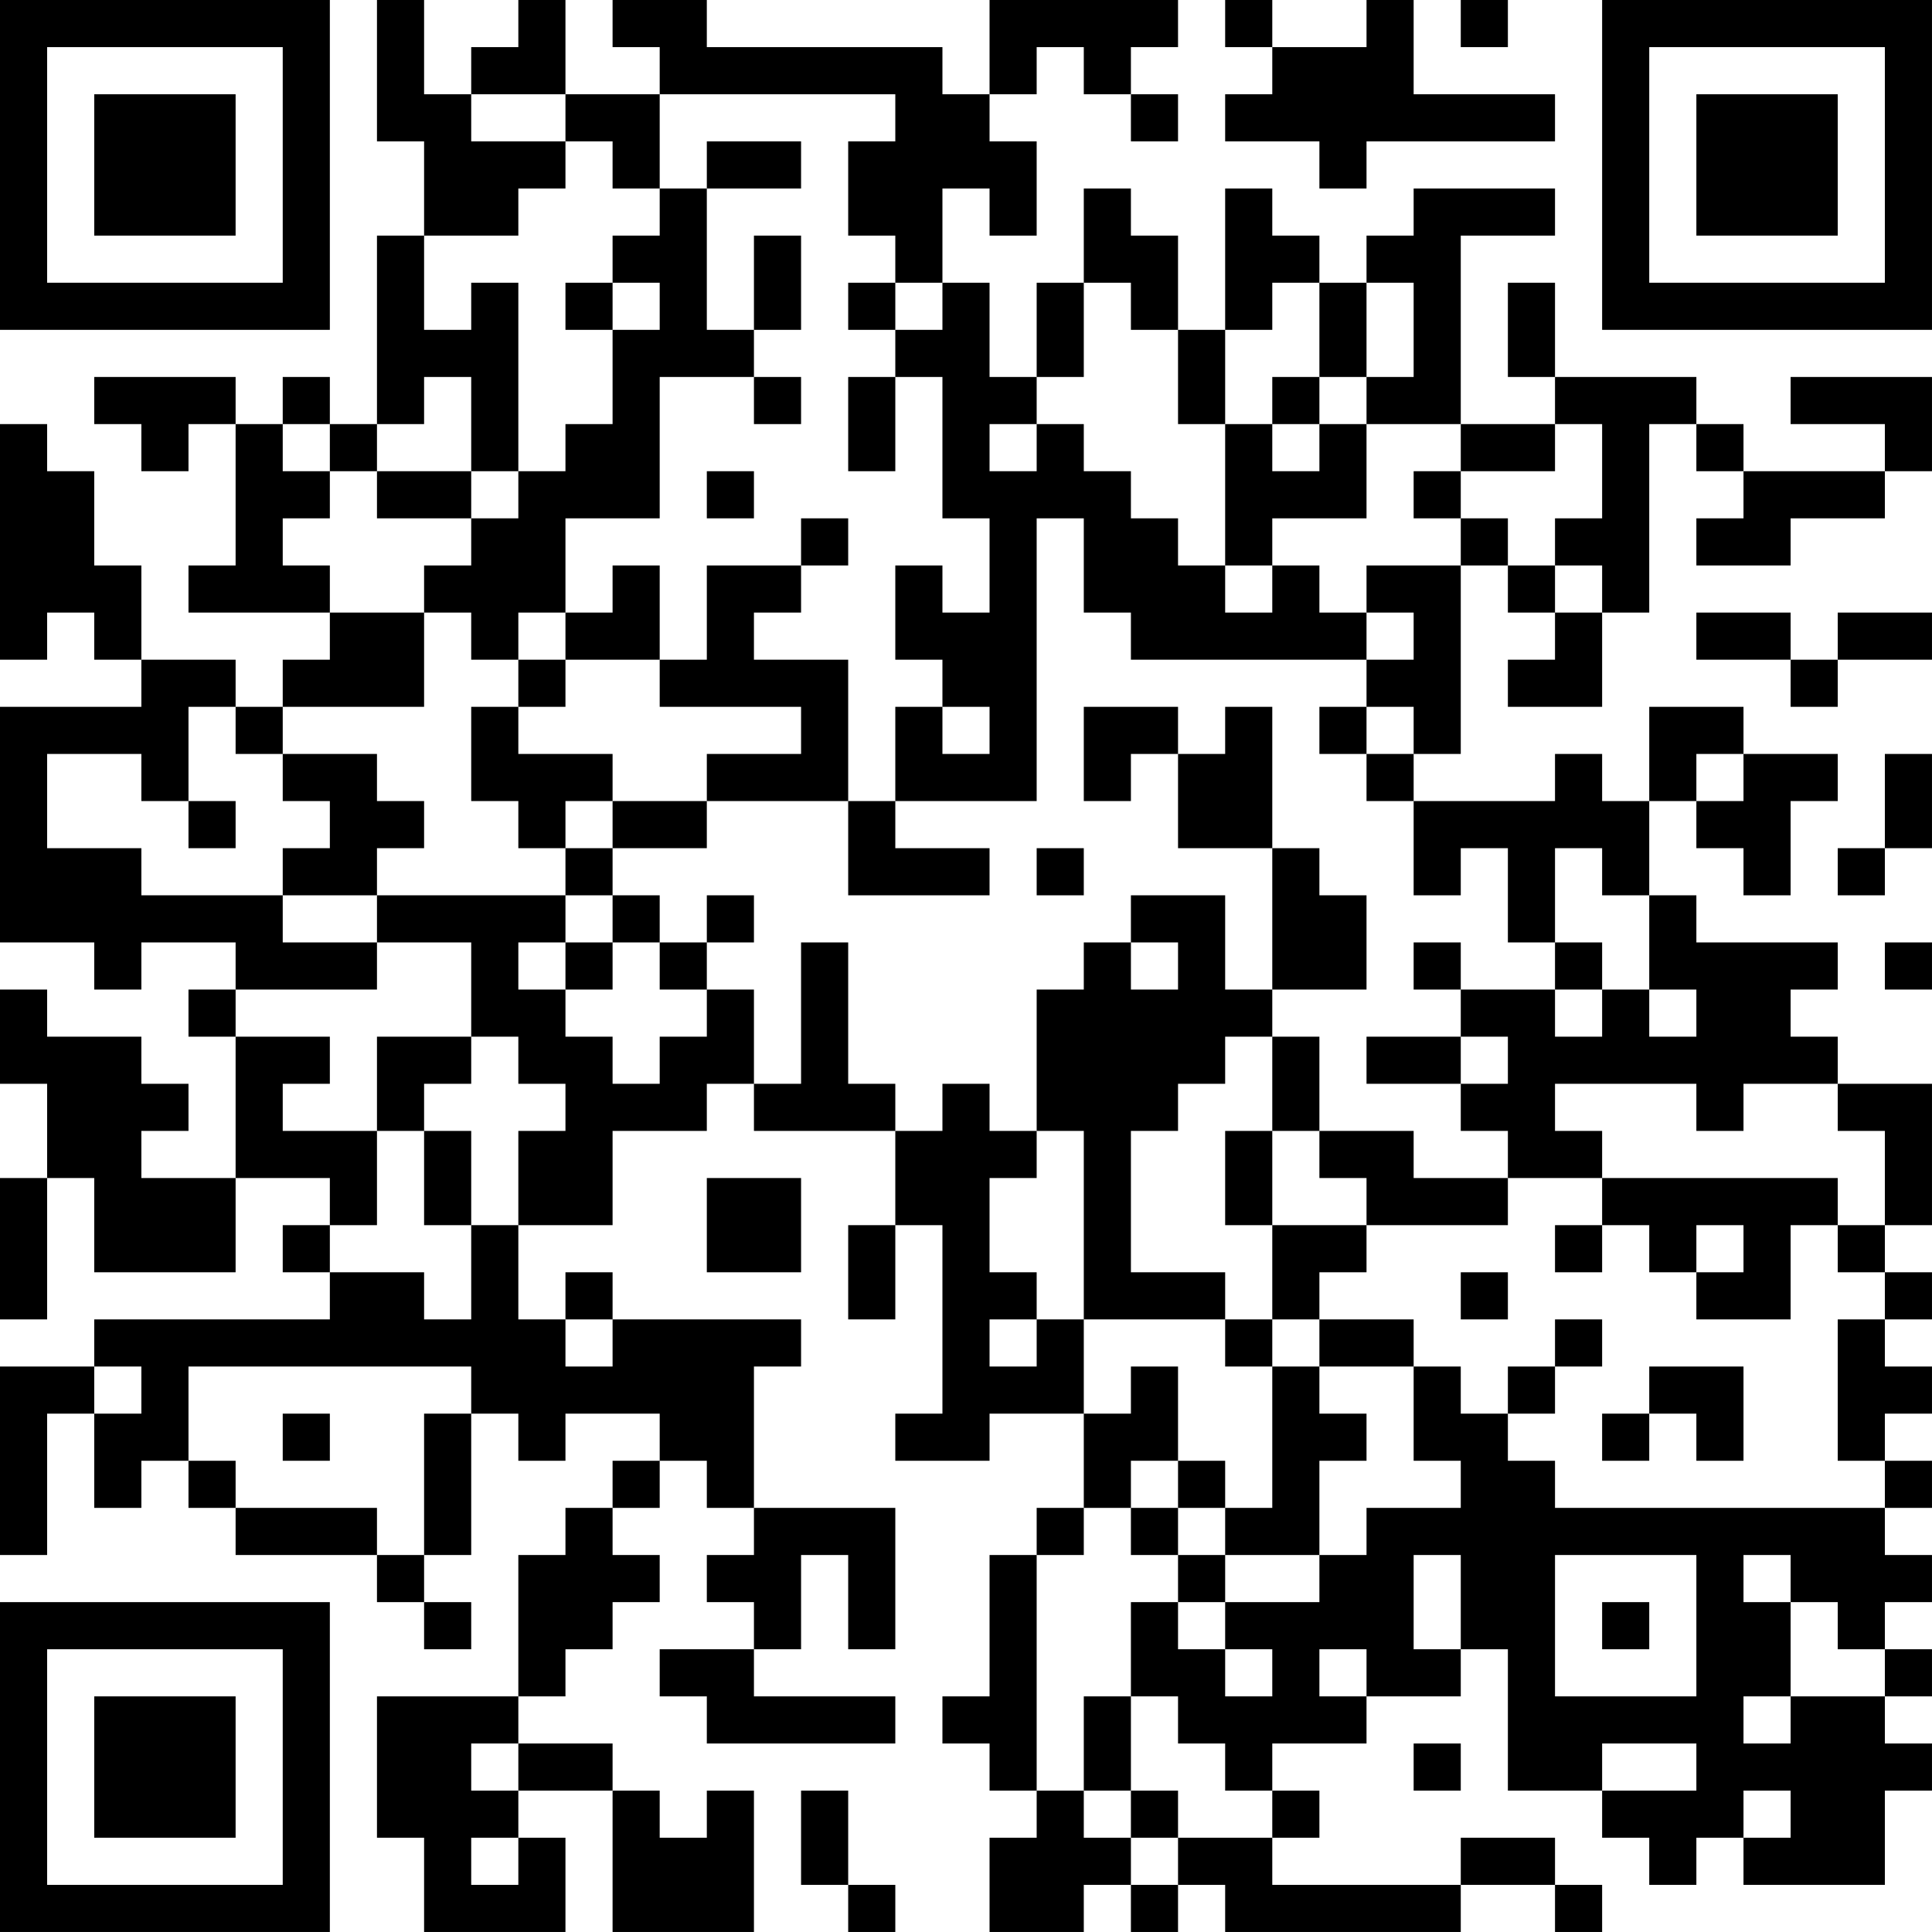 <?xml version="1.0" encoding="UTF-8"?>
<svg xmlns="http://www.w3.org/2000/svg" version="1.1" width="200" height="200" viewBox="0 0 200 200"><rect x="0" y="0" width="200" height="200" fill="#ffffff"/><g transform="scale(4.878)"><g transform="translate(0,0)"><path fill-rule="evenodd" d="M8 0L8 3L9 3L9 5L8 5L8 9L7 9L7 8L6 8L6 9L5 9L5 8L2 8L2 9L3 9L3 10L4 10L4 9L5 9L5 12L4 12L4 13L7 13L7 14L6 14L6 15L5 15L5 14L3 14L3 12L2 12L2 10L1 10L1 9L0 9L0 14L1 14L1 13L2 13L2 14L3 14L3 15L0 15L0 20L2 20L2 21L3 21L3 20L5 20L5 21L4 21L4 22L5 22L5 25L3 25L3 24L4 24L4 23L3 23L3 22L1 22L1 21L0 21L0 23L1 23L1 25L0 25L0 28L1 28L1 25L2 25L2 27L5 27L5 25L7 25L7 26L6 26L6 27L7 27L7 28L2 28L2 29L0 29L0 33L1 33L1 30L2 30L2 32L3 32L3 31L4 31L4 32L5 32L5 33L8 33L8 34L9 34L9 35L10 35L10 34L9 34L9 33L10 33L10 30L11 30L11 31L12 31L12 30L14 30L14 31L13 31L13 32L12 32L12 33L11 33L11 36L8 36L8 39L9 39L9 41L12 41L12 39L11 39L11 38L13 38L13 41L16 41L16 38L15 38L15 39L14 39L14 38L13 38L13 37L11 37L11 36L12 36L12 35L13 35L13 34L14 34L14 33L13 33L13 32L14 32L14 31L15 31L15 32L16 32L16 33L15 33L15 34L16 34L16 35L14 35L14 36L15 36L15 37L19 37L19 36L16 36L16 35L17 35L17 33L18 33L18 35L19 35L19 32L16 32L16 29L17 29L17 28L13 28L13 27L12 27L12 28L11 28L11 26L13 26L13 24L15 24L15 23L16 23L16 24L19 24L19 26L18 26L18 28L19 28L19 26L20 26L20 30L19 30L19 31L21 31L21 30L23 30L23 32L22 32L22 33L21 33L21 36L20 36L20 37L21 37L21 38L22 38L22 39L21 39L21 41L23 41L23 40L24 40L24 41L25 41L25 40L26 40L26 41L31 41L31 40L33 40L33 41L34 41L34 40L33 40L33 39L31 39L31 40L27 40L27 39L28 39L28 38L27 38L27 37L29 37L29 36L31 36L31 35L32 35L32 38L34 38L34 39L35 39L35 40L36 40L36 39L37 39L37 40L40 40L40 38L41 38L41 37L40 37L40 36L41 36L41 35L40 35L40 34L41 34L41 33L40 33L40 32L41 32L41 31L40 31L40 30L41 30L41 29L40 29L40 28L41 28L41 27L40 27L40 26L41 26L41 23L39 23L39 22L38 22L38 21L39 21L39 20L36 20L36 19L35 19L35 17L36 17L36 18L37 18L37 19L38 19L38 17L39 17L39 16L37 16L37 15L35 15L35 17L34 17L34 16L33 16L33 17L30 17L30 16L31 16L31 12L32 12L32 13L33 13L33 14L32 14L32 15L34 15L34 13L35 13L35 9L36 9L36 10L37 10L37 11L36 11L36 12L38 12L38 11L40 11L40 10L41 10L41 8L38 8L38 9L40 9L40 10L37 10L37 9L36 9L36 8L33 8L33 6L32 6L32 8L33 8L33 9L31 9L31 5L33 5L33 4L30 4L30 5L29 5L29 6L28 6L28 5L27 5L27 4L26 4L26 7L25 7L25 5L24 5L24 4L23 4L23 6L22 6L22 8L21 8L21 6L20 6L20 4L21 4L21 5L22 5L22 3L21 3L21 2L22 2L22 1L23 1L23 2L24 2L24 3L25 3L25 2L24 2L24 1L25 1L25 0L21 0L21 2L20 2L20 1L15 1L15 0L13 0L13 1L14 1L14 2L12 2L12 0L11 0L11 1L10 1L10 2L9 2L9 0ZM26 0L26 1L27 1L27 2L26 2L26 3L28 3L28 4L29 4L29 3L33 3L33 2L30 2L30 0L29 0L29 1L27 1L27 0ZM31 0L31 1L32 1L32 0ZM10 2L10 3L12 3L12 4L11 4L11 5L9 5L9 7L10 7L10 6L11 6L11 10L10 10L10 8L9 8L9 9L8 9L8 10L7 10L7 9L6 9L6 10L7 10L7 11L6 11L6 12L7 12L7 13L9 13L9 15L6 15L6 16L5 16L5 15L4 15L4 17L3 17L3 16L1 16L1 18L3 18L3 19L6 19L6 20L8 20L8 21L5 21L5 22L7 22L7 23L6 23L6 24L8 24L8 26L7 26L7 27L9 27L9 28L10 28L10 26L11 26L11 24L12 24L12 23L11 23L11 22L10 22L10 20L8 20L8 19L12 19L12 20L11 20L11 21L12 21L12 22L13 22L13 23L14 23L14 22L15 22L15 21L16 21L16 23L17 23L17 20L18 20L18 23L19 23L19 24L20 24L20 23L21 23L21 24L22 24L22 25L21 25L21 27L22 27L22 28L21 28L21 29L22 29L22 28L23 28L23 30L24 30L24 29L25 29L25 31L24 31L24 32L23 32L23 33L22 33L22 38L23 38L23 39L24 39L24 40L25 40L25 39L27 39L27 38L26 38L26 37L25 37L25 36L24 36L24 34L25 34L25 35L26 35L26 36L27 36L27 35L26 35L26 34L28 34L28 33L29 33L29 32L31 32L31 31L30 31L30 29L31 29L31 30L32 30L32 31L33 31L33 32L40 32L40 31L39 31L39 28L40 28L40 27L39 27L39 26L40 26L40 24L39 24L39 23L37 23L37 24L36 24L36 23L33 23L33 24L34 24L34 25L32 25L32 24L31 24L31 23L32 23L32 22L31 22L31 21L33 21L33 22L34 22L34 21L35 21L35 22L36 22L36 21L35 21L35 19L34 19L34 18L33 18L33 20L32 20L32 18L31 18L31 19L30 19L30 17L29 17L29 16L30 16L30 15L29 15L29 14L30 14L30 13L29 13L29 12L31 12L31 11L32 11L32 12L33 12L33 13L34 13L34 12L33 12L33 11L34 11L34 9L33 9L33 10L31 10L31 9L29 9L29 8L30 8L30 6L29 6L29 8L28 8L28 6L27 6L27 7L26 7L26 9L25 9L25 7L24 7L24 6L23 6L23 8L22 8L22 9L21 9L21 10L22 10L22 9L23 9L23 10L24 10L24 11L25 11L25 12L26 12L26 13L27 13L27 12L28 12L28 13L29 13L29 14L24 14L24 13L23 13L23 11L22 11L22 17L19 17L19 15L20 15L20 16L21 16L21 15L20 15L20 14L19 14L19 12L20 12L20 13L21 13L21 11L20 11L20 8L19 8L19 7L20 7L20 6L19 6L19 5L18 5L18 3L19 3L19 2L14 2L14 4L13 4L13 3L12 3L12 2ZM15 3L15 4L14 4L14 5L13 5L13 6L12 6L12 7L13 7L13 9L12 9L12 10L11 10L11 11L10 11L10 10L8 10L8 11L10 11L10 12L9 12L9 13L10 13L10 14L11 14L11 15L10 15L10 17L11 17L11 18L12 18L12 19L13 19L13 20L12 20L12 21L13 21L13 20L14 20L14 21L15 21L15 20L16 20L16 19L15 19L15 20L14 20L14 19L13 19L13 18L15 18L15 17L18 17L18 19L21 19L21 18L19 18L19 17L18 17L18 14L16 14L16 13L17 13L17 12L18 12L18 11L17 11L17 12L15 12L15 14L14 14L14 12L13 12L13 13L12 13L12 11L14 11L14 8L16 8L16 9L17 9L17 8L16 8L16 7L17 7L17 5L16 5L16 7L15 7L15 4L17 4L17 3ZM13 6L13 7L14 7L14 6ZM18 6L18 7L19 7L19 6ZM18 8L18 10L19 10L19 8ZM27 8L27 9L26 9L26 12L27 12L27 11L29 11L29 9L28 9L28 8ZM27 9L27 10L28 10L28 9ZM15 10L15 11L16 11L16 10ZM30 10L30 11L31 11L31 10ZM11 13L11 14L12 14L12 15L11 15L11 16L13 16L13 17L12 17L12 18L13 18L13 17L15 17L15 16L17 16L17 15L14 15L14 14L12 14L12 13ZM36 13L36 14L38 14L38 15L39 15L39 14L41 14L41 13L39 13L39 14L38 14L38 13ZM23 15L23 17L24 17L24 16L25 16L25 18L27 18L27 21L26 21L26 19L24 19L24 20L23 20L23 21L22 21L22 24L23 24L23 28L26 28L26 29L27 29L27 32L26 32L26 31L25 31L25 32L24 32L24 33L25 33L25 34L26 34L26 33L28 33L28 31L29 31L29 30L28 30L28 29L30 29L30 28L28 28L28 27L29 27L29 26L32 26L32 25L30 25L30 24L28 24L28 22L27 22L27 21L29 21L29 19L28 19L28 18L27 18L27 15L26 15L26 16L25 16L25 15ZM28 15L28 16L29 16L29 15ZM6 16L6 17L7 17L7 18L6 18L6 19L8 19L8 18L9 18L9 17L8 17L8 16ZM36 16L36 17L37 17L37 16ZM40 16L40 18L39 18L39 19L40 19L40 18L41 18L41 16ZM4 17L4 18L5 18L5 17ZM22 18L22 19L23 19L23 18ZM24 20L24 21L25 21L25 20ZM30 20L30 21L31 21L31 20ZM33 20L33 21L34 21L34 20ZM40 20L40 21L41 21L41 20ZM8 22L8 24L9 24L9 26L10 26L10 24L9 24L9 23L10 23L10 22ZM26 22L26 23L25 23L25 24L24 24L24 27L26 27L26 28L27 28L27 29L28 29L28 28L27 28L27 26L29 26L29 25L28 25L28 24L27 24L27 22ZM29 22L29 23L31 23L31 22ZM26 24L26 26L27 26L27 24ZM15 25L15 27L17 27L17 25ZM34 25L34 26L33 26L33 27L34 27L34 26L35 26L35 27L36 27L36 28L38 28L38 26L39 26L39 25ZM36 26L36 27L37 27L37 26ZM31 27L31 28L32 28L32 27ZM12 28L12 29L13 29L13 28ZM33 28L33 29L32 29L32 30L33 30L33 29L34 29L34 28ZM2 29L2 30L3 30L3 29ZM4 29L4 31L5 31L5 32L8 32L8 33L9 33L9 30L10 30L10 29ZM35 29L35 30L34 30L34 31L35 31L35 30L36 30L36 31L37 31L37 29ZM6 30L6 31L7 31L7 30ZM25 32L25 33L26 33L26 32ZM30 33L30 35L31 35L31 33ZM33 33L33 36L36 36L36 33ZM37 33L37 34L38 34L38 36L37 36L37 37L38 37L38 36L40 36L40 35L39 35L39 34L38 34L38 33ZM34 34L34 35L35 35L35 34ZM28 35L28 36L29 36L29 35ZM23 36L23 38L24 38L24 39L25 39L25 38L24 38L24 36ZM10 37L10 38L11 38L11 37ZM30 37L30 38L31 38L31 37ZM34 37L34 38L36 38L36 37ZM17 38L17 40L18 40L18 41L19 41L19 40L18 40L18 38ZM37 38L37 39L38 39L38 38ZM10 39L10 40L11 40L11 39ZM0 0L0 7L7 7L7 0ZM1 1L1 6L6 6L6 1ZM2 2L2 5L5 5L5 2ZM34 0L34 7L41 7L41 0ZM35 1L35 6L40 6L40 1ZM36 2L36 5L39 5L39 2ZM0 34L0 41L7 41L7 34ZM1 35L1 40L6 40L6 35ZM2 36L2 39L5 39L5 36Z" fill="#000000"/></g></g></svg>
